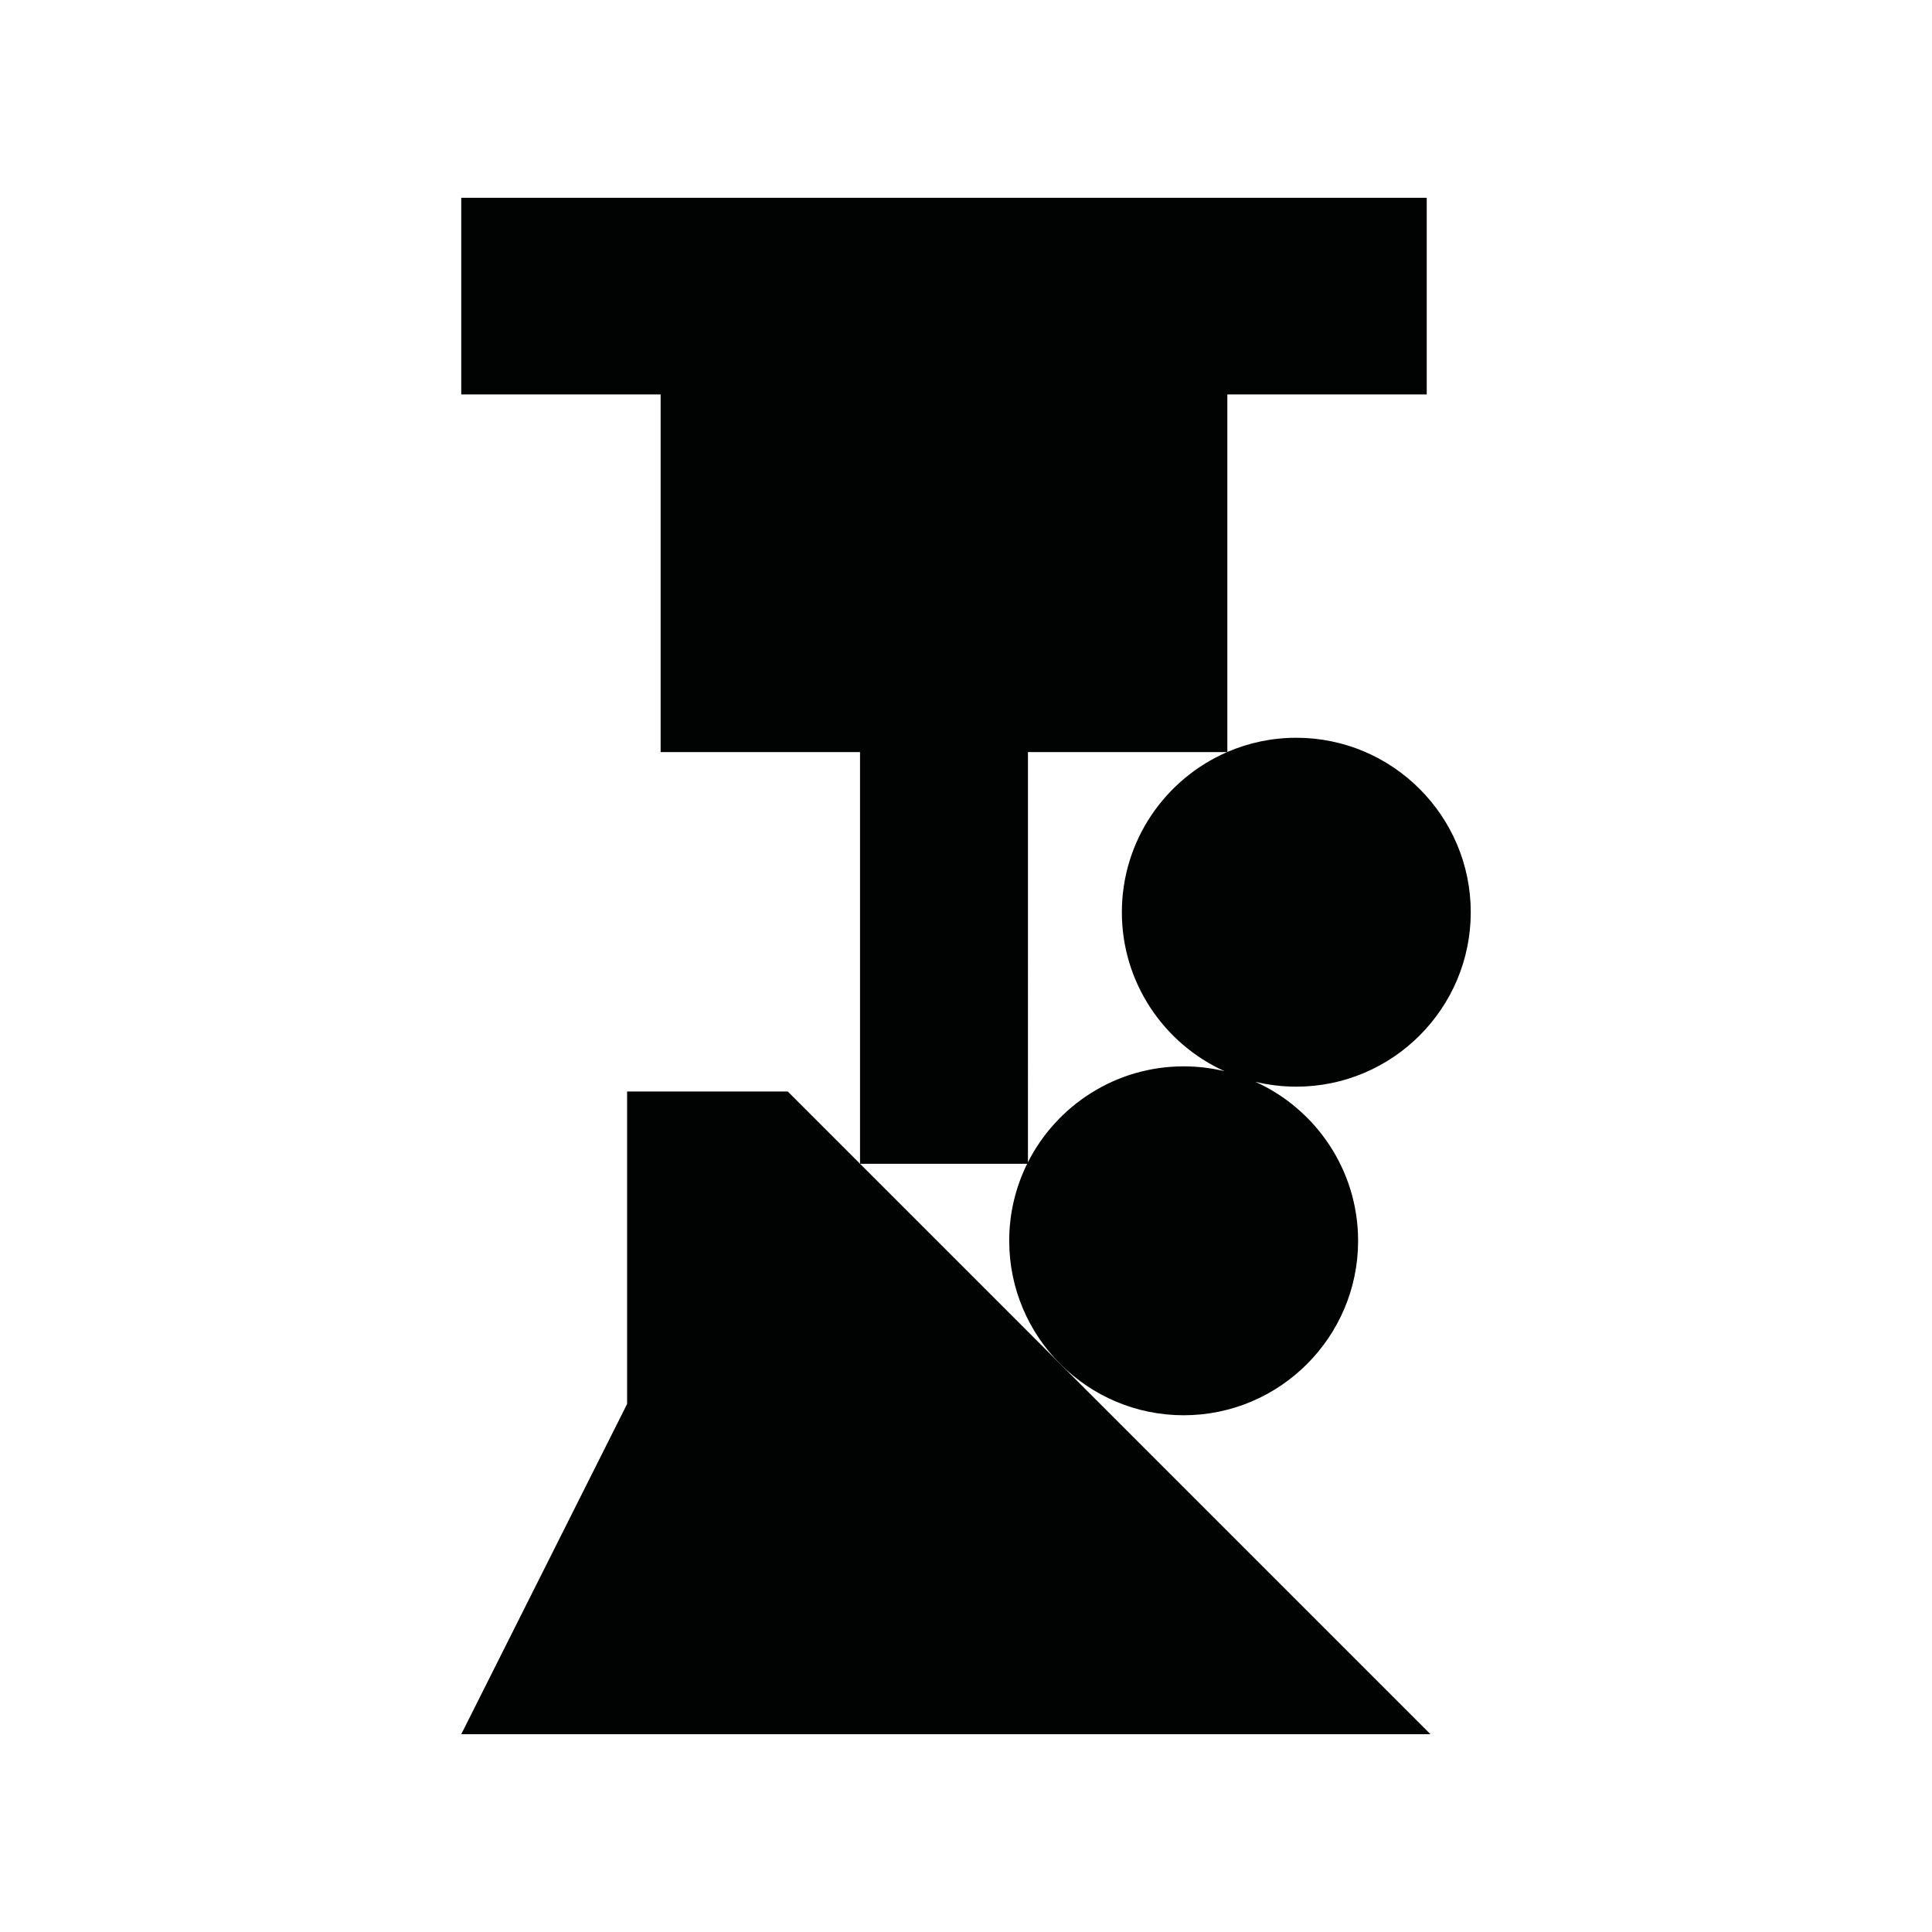 <?xml version="1.0" encoding="utf-8"?>
<!-- Generator: Adobe Illustrator 16.0.0, SVG Export Plug-In . SVG Version: 6.00 Build 0)  -->
<!DOCTYPE svg PUBLIC "-//W3C//DTD SVG 1.1//EN" "http://www.w3.org/Graphics/SVG/1.1/DTD/svg11.dtd">
<svg version="1.1" id="Calque_1" xmlns="http://www.w3.org/2000/svg" xmlns:xlink="http://www.w3.org/1999/xlink" x="0px" y="0px"
	 width="1190.551px" height="1190.551px" viewBox="0 0 1190.551 1190.551" enable-background="new 0 0 1190.551 1190.551"
	 xml:space="preserve">
<g>
	<path fill="#010202" d="M407.101,463.471h122.873v253.676h102.998c-7.081,14.325-11.069,30.44-11.069,47.474
		c0,59.274,48.227,107.499,107.499,107.499c59.275,0,107.5-48.225,107.5-107.499c0-43.523-26.001-81.091-63.287-97.982
		c8.089,1.951,16.527,2.992,25.207,2.992c59.272,0,107.501-48.228,107.501-107.5c0-59.275-48.229-107.501-107.501-107.501
		c-15.09,0-29.46,3.131-42.505,8.769V243.065H879.19V121.867H284.229v121.197h122.872V463.471z M756.15,463.471
		c-38.106,16.546-64.828,54.538-64.828,98.659c0,43.523,26.002,81.09,63.289,97.983c-8.089-1.952-16.529-2.993-25.208-2.993
		c-41.865,0-78.214,24.06-95.957,59.076V463.471H756.15z"/>
	<polygon fill="#010202" points="386.438,672.625 386.438,865.162 284.229,1068.684 881.509,1068.684 485.451,672.625 	"/>
</g>
</svg>
